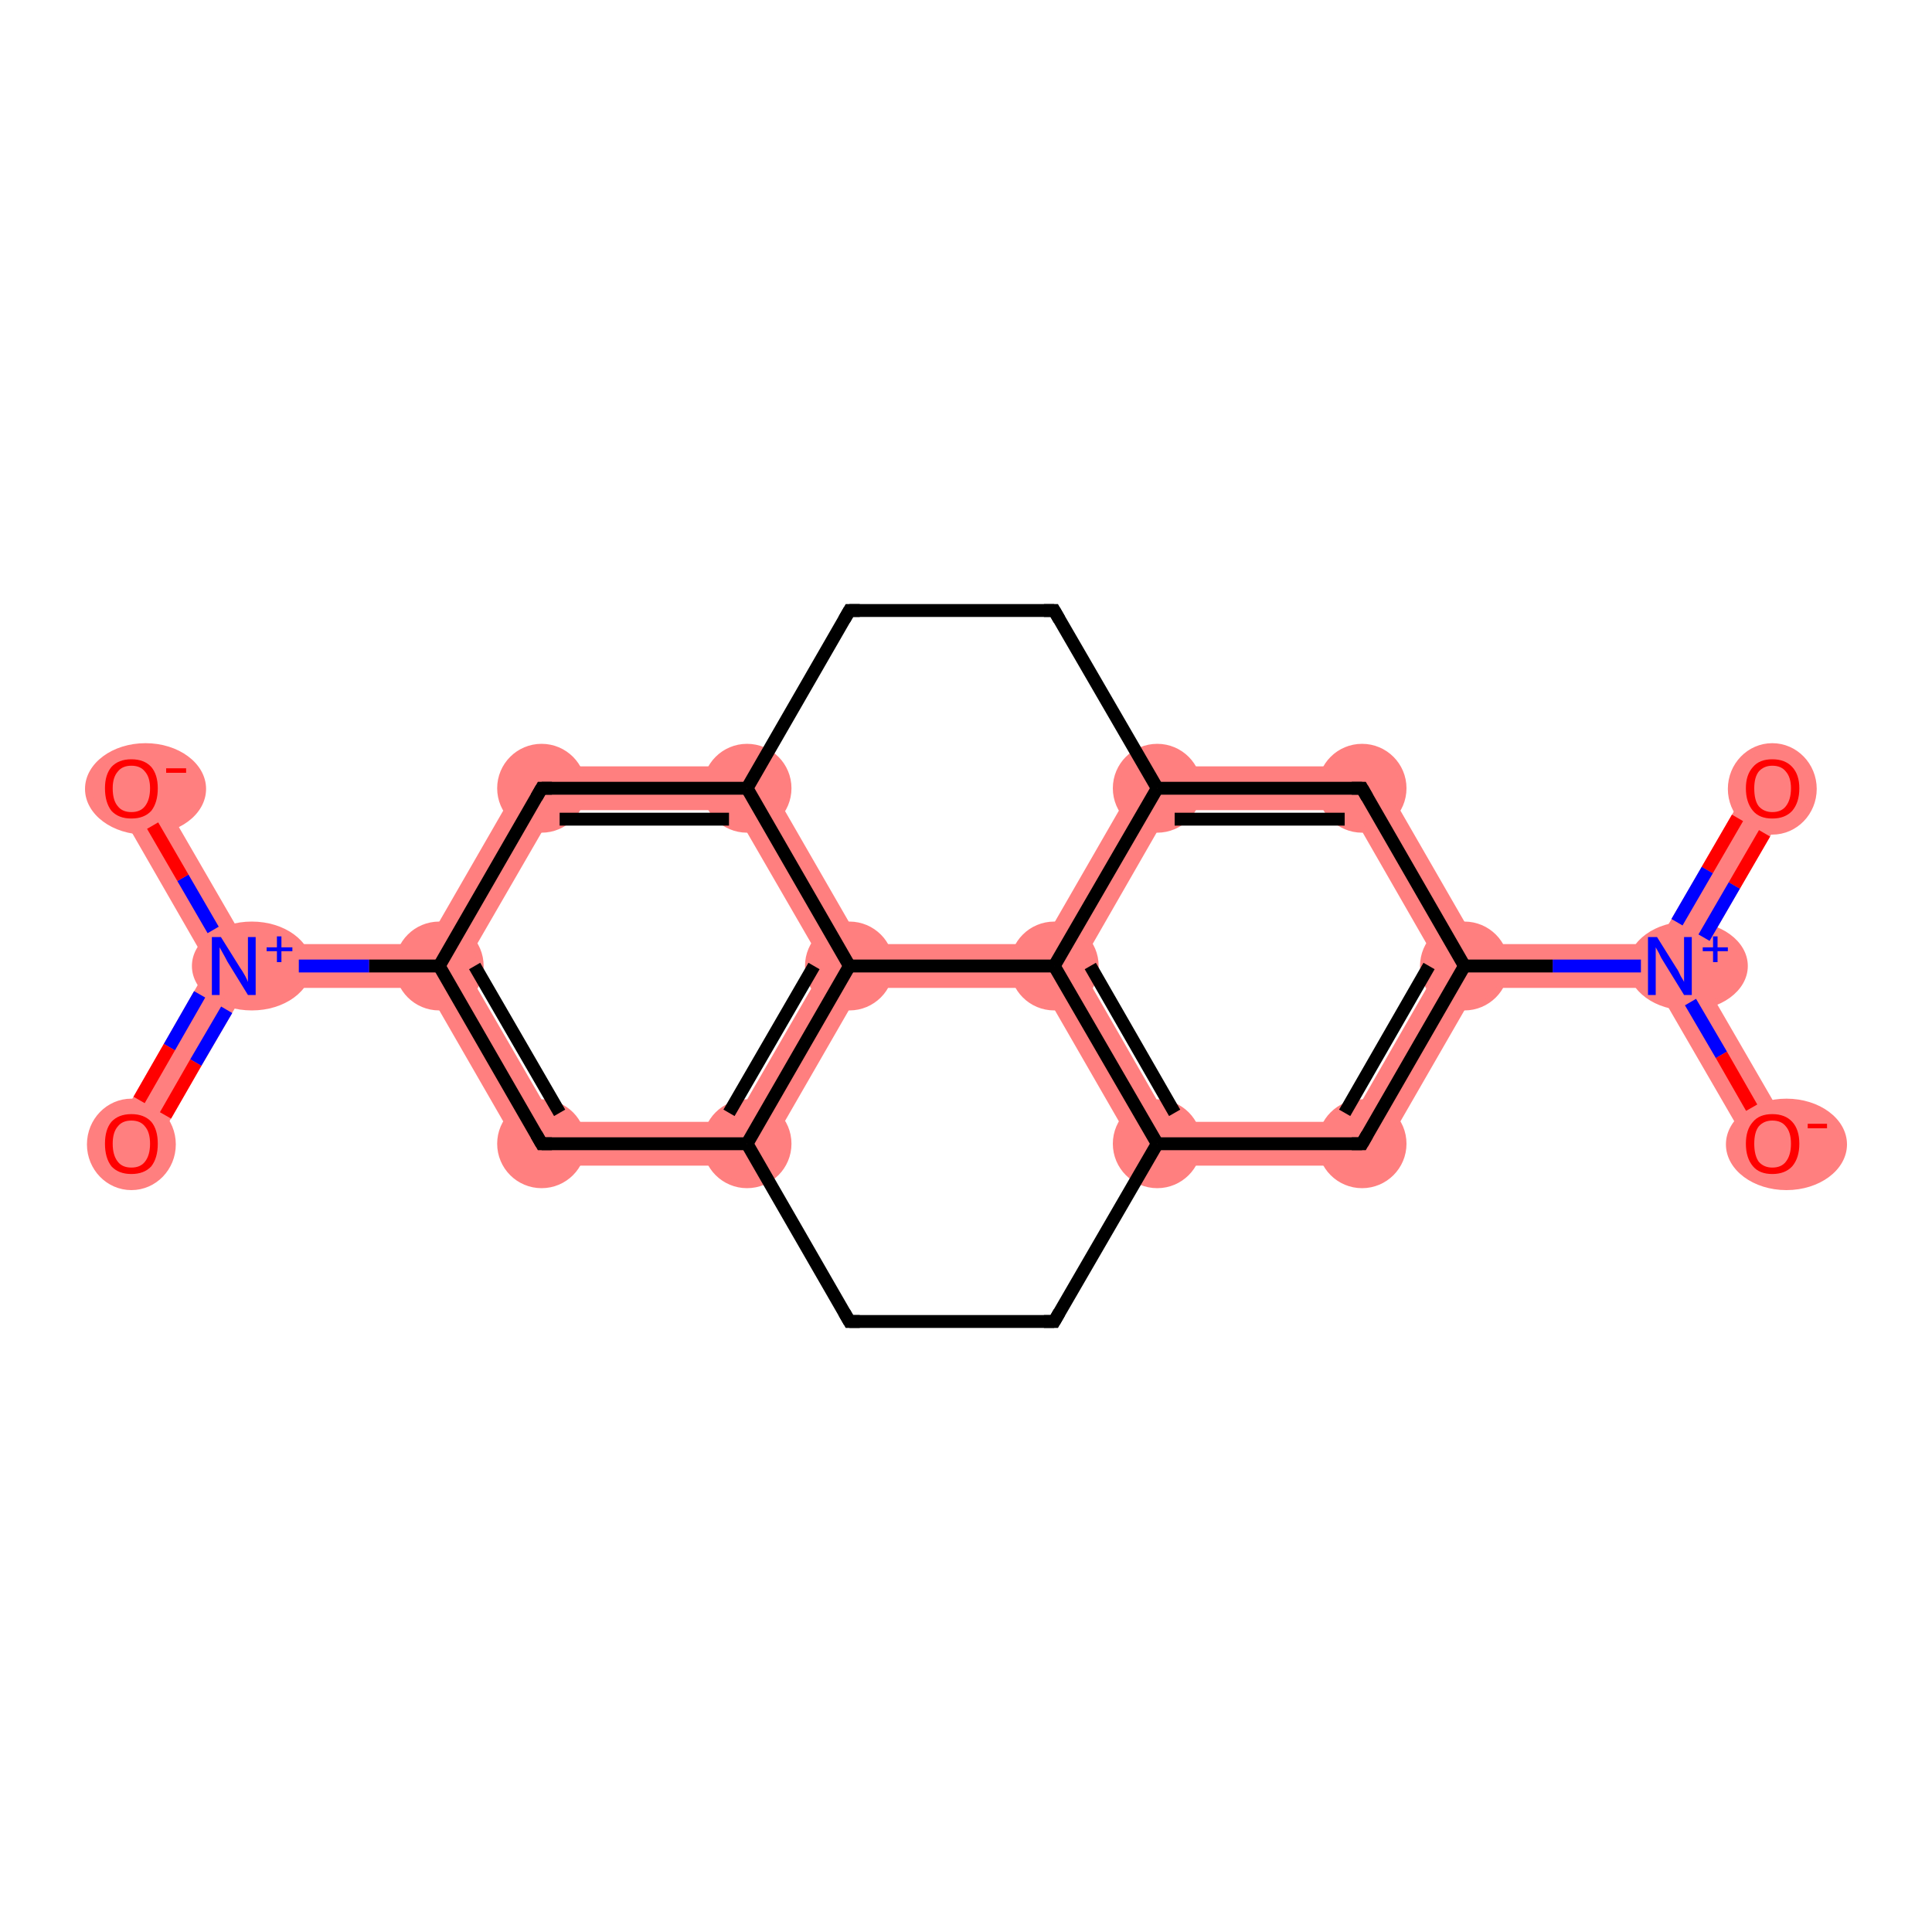 <?xml version='1.0' encoding='iso-8859-1'?>
<svg version='1.1' baseProfile='full'
              xmlns='http://www.w3.org/2000/svg'
                      xmlns:rdkit='http://www.rdkit.org/xml'
                      xmlns:xlink='http://www.w3.org/1999/xlink'
                  xml:space='preserve'
width='300px' height='300px' viewBox='0 0 300 300'>
<!-- END OF HEADER -->
<rect style='opacity:1.0;fill:#FFFFFF;stroke:none' width='300.0' height='300.0' x='0.0' y='0.0'> </rect>
<path class='bond-0 atom-0 atom-1' d='M 272.3,120.7 L 278.2,124.1 L 263.2,150.0 L 259.3,150.0 L 257.3,146.6 Z' style='fill:#FF7F7F;fill-rule:evenodd;fill-opacity:1;stroke:#FF7F7F;stroke-width:0.0px;stroke-linecap:butt;stroke-linejoin:miter;stroke-opacity:1;' />
<path class='bond-1 atom-1 atom-2' d='M 259.3,150.0 L 263.2,150.0 L 278.2,175.9 L 272.3,179.3 L 257.3,153.4 Z' style='fill:#FF7F7F;fill-rule:evenodd;fill-opacity:1;stroke:#FF7F7F;stroke-width:0.0px;stroke-linecap:butt;stroke-linejoin:miter;stroke-opacity:1;' />
<path class='bond-2 atom-1 atom-3' d='M 257.3,146.6 L 259.3,150.0 L 257.3,153.4 L 229.4,153.4 L 227.4,150.0 L 229.4,146.6 Z' style='fill:#FF7F7F;fill-rule:evenodd;fill-opacity:1;stroke:#FF7F7F;stroke-width:0.0px;stroke-linecap:butt;stroke-linejoin:miter;stroke-opacity:1;' />
<path class='bond-3 atom-3 atom-4' d='M 223.5,150.0 L 227.4,150.0 L 229.4,153.4 L 213.5,181.0 L 209.6,174.2 Z' style='fill:#FF7F7F;fill-rule:evenodd;fill-opacity:1;stroke:#FF7F7F;stroke-width:0.0px;stroke-linecap:butt;stroke-linejoin:miter;stroke-opacity:1;' />
<path class='bond-21 atom-3 atom-8' d='M 213.5,119.0 L 229.4,146.6 L 227.4,150.0 L 223.5,150.0 L 209.6,125.8 Z' style='fill:#FF7F7F;fill-rule:evenodd;fill-opacity:1;stroke:#FF7F7F;stroke-width:0.0px;stroke-linecap:butt;stroke-linejoin:miter;stroke-opacity:1;' />
<path class='bond-4 atom-4 atom-5' d='M 181.6,174.2 L 209.6,174.2 L 213.5,181.0 L 177.7,181.0 Z' style='fill:#FF7F7F;fill-rule:evenodd;fill-opacity:1;stroke:#FF7F7F;stroke-width:0.0px;stroke-linecap:butt;stroke-linejoin:miter;stroke-opacity:1;' />
<path class='bond-5 atom-5 atom-6' d='M 163.7,150.0 L 167.7,150.0 L 181.6,174.2 L 177.7,181.0 L 161.8,153.4 Z' style='fill:#FF7F7F;fill-rule:evenodd;fill-opacity:1;stroke:#FF7F7F;stroke-width:0.0px;stroke-linecap:butt;stroke-linejoin:miter;stroke-opacity:1;' />
<path class='bond-6 atom-6 atom-7' d='M 177.7,119.0 L 181.6,125.8 L 167.7,150.0 L 163.7,150.0 L 161.8,146.6 Z' style='fill:#FF7F7F;fill-rule:evenodd;fill-opacity:1;stroke:#FF7F7F;stroke-width:0.0px;stroke-linecap:butt;stroke-linejoin:miter;stroke-opacity:1;' />
<path class='bond-24 atom-6 atom-19' d='M 133.8,146.6 L 161.8,146.6 L 163.7,150.0 L 161.8,153.4 L 133.8,153.4 L 131.9,150.0 Z' style='fill:#FF7F7F;fill-rule:evenodd;fill-opacity:1;stroke:#FF7F7F;stroke-width:0.0px;stroke-linecap:butt;stroke-linejoin:miter;stroke-opacity:1;' />
<path class='bond-7 atom-7 atom-8' d='M 177.7,119.0 L 213.5,119.0 L 209.6,125.8 L 181.6,125.8 Z' style='fill:#FF7F7F;fill-rule:evenodd;fill-opacity:1;stroke:#FF7F7F;stroke-width:0.0px;stroke-linecap:butt;stroke-linejoin:miter;stroke-opacity:1;' />
<path class='bond-11 atom-11 atom-12' d='M 117.9,119.0 L 114.0,125.8 L 86.1,125.8 L 82.1,119.0 Z' style='fill:#FF7F7F;fill-rule:evenodd;fill-opacity:1;stroke:#FF7F7F;stroke-width:0.0px;stroke-linecap:butt;stroke-linejoin:miter;stroke-opacity:1;' />
<path class='bond-22 atom-11 atom-19' d='M 117.9,119.0 L 133.8,146.6 L 131.9,150.0 L 128.0,150.0 L 114.0,125.8 Z' style='fill:#FF7F7F;fill-rule:evenodd;fill-opacity:1;stroke:#FF7F7F;stroke-width:0.0px;stroke-linecap:butt;stroke-linejoin:miter;stroke-opacity:1;' />
<path class='bond-12 atom-12 atom-13' d='M 82.1,119.0 L 86.1,125.8 L 72.1,150.0 L 68.2,150.0 L 66.2,146.6 Z' style='fill:#FF7F7F;fill-rule:evenodd;fill-opacity:1;stroke:#FF7F7F;stroke-width:0.0px;stroke-linecap:butt;stroke-linejoin:miter;stroke-opacity:1;' />
<path class='bond-13 atom-13 atom-14' d='M 66.2,146.6 L 68.2,150.0 L 66.2,153.4 L 38.3,153.4 L 36.3,150.0 L 38.3,146.6 Z' style='fill:#FF7F7F;fill-rule:evenodd;fill-opacity:1;stroke:#FF7F7F;stroke-width:0.0px;stroke-linecap:butt;stroke-linejoin:miter;stroke-opacity:1;' />
<path class='bond-16 atom-13 atom-17' d='M 68.2,150.0 L 72.1,150.0 L 86.1,174.2 L 82.1,181.0 L 66.2,153.4 Z' style='fill:#FF7F7F;fill-rule:evenodd;fill-opacity:1;stroke:#FF7F7F;stroke-width:0.0px;stroke-linecap:butt;stroke-linejoin:miter;stroke-opacity:1;' />
<path class='bond-14 atom-14 atom-15' d='M 32.4,150.0 L 36.3,150.0 L 38.3,153.4 L 23.3,179.3 L 17.5,175.9 Z' style='fill:#FF7F7F;fill-rule:evenodd;fill-opacity:1;stroke:#FF7F7F;stroke-width:0.0px;stroke-linecap:butt;stroke-linejoin:miter;stroke-opacity:1;' />
<path class='bond-15 atom-14 atom-16' d='M 23.3,120.7 L 38.3,146.6 L 36.3,150.0 L 32.4,150.0 L 17.5,124.1 Z' style='fill:#FF7F7F;fill-rule:evenodd;fill-opacity:1;stroke:#FF7F7F;stroke-width:0.0px;stroke-linecap:butt;stroke-linejoin:miter;stroke-opacity:1;' />
<path class='bond-17 atom-17 atom-18' d='M 114.0,174.2 L 117.9,181.0 L 82.1,181.0 L 86.1,174.2 Z' style='fill:#FF7F7F;fill-rule:evenodd;fill-opacity:1;stroke:#FF7F7F;stroke-width:0.0px;stroke-linecap:butt;stroke-linejoin:miter;stroke-opacity:1;' />
<path class='bond-18 atom-18 atom-19' d='M 128.0,150.0 L 131.9,150.0 L 133.8,153.4 L 117.9,181.0 L 114.0,174.2 Z' style='fill:#FF7F7F;fill-rule:evenodd;fill-opacity:1;stroke:#FF7F7F;stroke-width:0.0px;stroke-linecap:butt;stroke-linejoin:miter;stroke-opacity:1;' />
<ellipse cx='275.2' cy='122.5' rx='6.4' ry='6.6' class='atom-0'  style='fill:#FF7F7F;fill-rule:evenodd;stroke:#FF7F7F;stroke-width:1.0px;stroke-linecap:butt;stroke-linejoin:miter;stroke-opacity:1' />
<ellipse cx='262.1' cy='150.0' rx='8.8' ry='6.4' class='atom-1'  style='fill:#FF7F7F;fill-rule:evenodd;stroke:#FF7F7F;stroke-width:1.0px;stroke-linecap:butt;stroke-linejoin:miter;stroke-opacity:1' />
<ellipse cx='277.4' cy='177.7' rx='8.9' ry='6.6' class='atom-2'  style='fill:#FF7F7F;fill-rule:evenodd;stroke:#FF7F7F;stroke-width:1.0px;stroke-linecap:butt;stroke-linejoin:miter;stroke-opacity:1' />
<ellipse cx='227.4' cy='150.0' rx='6.4' ry='6.4' class='atom-3'  style='fill:#FF7F7F;fill-rule:evenodd;stroke:#FF7F7F;stroke-width:1.0px;stroke-linecap:butt;stroke-linejoin:miter;stroke-opacity:1' />
<ellipse cx='211.5' cy='177.6' rx='6.4' ry='6.4' class='atom-4'  style='fill:#FF7F7F;fill-rule:evenodd;stroke:#FF7F7F;stroke-width:1.0px;stroke-linecap:butt;stroke-linejoin:miter;stroke-opacity:1' />
<ellipse cx='179.7' cy='177.6' rx='6.4' ry='6.4' class='atom-5'  style='fill:#FF7F7F;fill-rule:evenodd;stroke:#FF7F7F;stroke-width:1.0px;stroke-linecap:butt;stroke-linejoin:miter;stroke-opacity:1' />
<ellipse cx='163.7' cy='150.0' rx='6.4' ry='6.4' class='atom-6'  style='fill:#FF7F7F;fill-rule:evenodd;stroke:#FF7F7F;stroke-width:1.0px;stroke-linecap:butt;stroke-linejoin:miter;stroke-opacity:1' />
<ellipse cx='179.7' cy='122.4' rx='6.4' ry='6.4' class='atom-7'  style='fill:#FF7F7F;fill-rule:evenodd;stroke:#FF7F7F;stroke-width:1.0px;stroke-linecap:butt;stroke-linejoin:miter;stroke-opacity:1' />
<ellipse cx='211.5' cy='122.4' rx='6.4' ry='6.4' class='atom-8'  style='fill:#FF7F7F;fill-rule:evenodd;stroke:#FF7F7F;stroke-width:1.0px;stroke-linecap:butt;stroke-linejoin:miter;stroke-opacity:1' />
<ellipse cx='116.0' cy='122.4' rx='6.4' ry='6.4' class='atom-11'  style='fill:#FF7F7F;fill-rule:evenodd;stroke:#FF7F7F;stroke-width:1.0px;stroke-linecap:butt;stroke-linejoin:miter;stroke-opacity:1' />
<ellipse cx='84.1' cy='122.4' rx='6.4' ry='6.4' class='atom-12'  style='fill:#FF7F7F;fill-rule:evenodd;stroke:#FF7F7F;stroke-width:1.0px;stroke-linecap:butt;stroke-linejoin:miter;stroke-opacity:1' />
<ellipse cx='68.2' cy='150.0' rx='6.4' ry='6.4' class='atom-13'  style='fill:#FF7F7F;fill-rule:evenodd;stroke:#FF7F7F;stroke-width:1.0px;stroke-linecap:butt;stroke-linejoin:miter;stroke-opacity:1' />
<ellipse cx='39.1' cy='150.0' rx='8.8' ry='6.4' class='atom-14'  style='fill:#FF7F7F;fill-rule:evenodd;stroke:#FF7F7F;stroke-width:1.0px;stroke-linecap:butt;stroke-linejoin:miter;stroke-opacity:1' />
<ellipse cx='20.4' cy='177.7' rx='6.4' ry='6.6' class='atom-15'  style='fill:#FF7F7F;fill-rule:evenodd;stroke:#FF7F7F;stroke-width:1.0px;stroke-linecap:butt;stroke-linejoin:miter;stroke-opacity:1' />
<ellipse cx='22.6' cy='122.5' rx='8.9' ry='6.6' class='atom-16'  style='fill:#FF7F7F;fill-rule:evenodd;stroke:#FF7F7F;stroke-width:1.0px;stroke-linecap:butt;stroke-linejoin:miter;stroke-opacity:1' />
<ellipse cx='84.1' cy='177.6' rx='6.4' ry='6.4' class='atom-17'  style='fill:#FF7F7F;fill-rule:evenodd;stroke:#FF7F7F;stroke-width:1.0px;stroke-linecap:butt;stroke-linejoin:miter;stroke-opacity:1' />
<ellipse cx='116.0' cy='177.6' rx='6.4' ry='6.4' class='atom-18'  style='fill:#FF7F7F;fill-rule:evenodd;stroke:#FF7F7F;stroke-width:1.0px;stroke-linecap:butt;stroke-linejoin:miter;stroke-opacity:1' />
<ellipse cx='131.9' cy='150.0' rx='6.4' ry='6.4' class='atom-19'  style='fill:#FF7F7F;fill-rule:evenodd;stroke:#FF7F7F;stroke-width:1.0px;stroke-linecap:butt;stroke-linejoin:miter;stroke-opacity:1' />
<path class='bond-0 atom-0 atom-1' d='M 274.0,129.4 L 269.3,137.5' style='fill:none;fill-rule:evenodd;stroke:#FF0000;stroke-width:2.0px;stroke-linecap:butt;stroke-linejoin:miter;stroke-opacity:1' />
<path class='bond-0 atom-0 atom-1' d='M 269.3,137.5 L 264.6,145.6' style='fill:none;fill-rule:evenodd;stroke:#0000FF;stroke-width:2.0px;stroke-linecap:butt;stroke-linejoin:miter;stroke-opacity:1' />
<path class='bond-0 atom-0 atom-1' d='M 269.8,127.0 L 265.1,135.1' style='fill:none;fill-rule:evenodd;stroke:#FF0000;stroke-width:2.0px;stroke-linecap:butt;stroke-linejoin:miter;stroke-opacity:1' />
<path class='bond-0 atom-0 atom-1' d='M 265.1,135.1 L 260.4,143.2' style='fill:none;fill-rule:evenodd;stroke:#0000FF;stroke-width:2.0px;stroke-linecap:butt;stroke-linejoin:miter;stroke-opacity:1' />
<path class='bond-1 atom-1 atom-2' d='M 262.5,155.6 L 267.3,163.8' style='fill:none;fill-rule:evenodd;stroke:#0000FF;stroke-width:2.0px;stroke-linecap:butt;stroke-linejoin:miter;stroke-opacity:1' />
<path class='bond-1 atom-1 atom-2' d='M 267.3,163.8 L 272.0,172.0' style='fill:none;fill-rule:evenodd;stroke:#FF0000;stroke-width:2.0px;stroke-linecap:butt;stroke-linejoin:miter;stroke-opacity:1' />
<path class='bond-2 atom-1 atom-3' d='M 254.8,150.0 L 241.1,150.0' style='fill:none;fill-rule:evenodd;stroke:#0000FF;stroke-width:2.0px;stroke-linecap:butt;stroke-linejoin:miter;stroke-opacity:1' />
<path class='bond-2 atom-1 atom-3' d='M 241.1,150.0 L 227.4,150.0' style='fill:none;fill-rule:evenodd;stroke:#000000;stroke-width:2.0px;stroke-linecap:butt;stroke-linejoin:miter;stroke-opacity:1' />
<path class='bond-3 atom-3 atom-4' d='M 227.4,150.0 L 211.5,177.6' style='fill:none;fill-rule:evenodd;stroke:#000000;stroke-width:2.0px;stroke-linecap:butt;stroke-linejoin:miter;stroke-opacity:1' />
<path class='bond-3 atom-3 atom-4' d='M 221.9,150.0 L 208.8,172.8' style='fill:none;fill-rule:evenodd;stroke:#000000;stroke-width:2.0px;stroke-linecap:butt;stroke-linejoin:miter;stroke-opacity:1' />
<path class='bond-4 atom-4 atom-5' d='M 211.5,177.6 L 179.7,177.6' style='fill:none;fill-rule:evenodd;stroke:#000000;stroke-width:2.0px;stroke-linecap:butt;stroke-linejoin:miter;stroke-opacity:1' />
<path class='bond-5 atom-5 atom-6' d='M 179.7,177.6 L 163.7,150.0' style='fill:none;fill-rule:evenodd;stroke:#000000;stroke-width:2.0px;stroke-linecap:butt;stroke-linejoin:miter;stroke-opacity:1' />
<path class='bond-5 atom-5 atom-6' d='M 182.4,172.8 L 169.3,150.0' style='fill:none;fill-rule:evenodd;stroke:#000000;stroke-width:2.0px;stroke-linecap:butt;stroke-linejoin:miter;stroke-opacity:1' />
<path class='bond-6 atom-6 atom-7' d='M 163.7,150.0 L 179.7,122.4' style='fill:none;fill-rule:evenodd;stroke:#000000;stroke-width:2.0px;stroke-linecap:butt;stroke-linejoin:miter;stroke-opacity:1' />
<path class='bond-7 atom-7 atom-8' d='M 179.7,122.4 L 211.5,122.4' style='fill:none;fill-rule:evenodd;stroke:#000000;stroke-width:2.0px;stroke-linecap:butt;stroke-linejoin:miter;stroke-opacity:1' />
<path class='bond-7 atom-7 atom-8' d='M 182.4,127.2 L 208.8,127.2' style='fill:none;fill-rule:evenodd;stroke:#000000;stroke-width:2.0px;stroke-linecap:butt;stroke-linejoin:miter;stroke-opacity:1' />
<path class='bond-8 atom-7 atom-9' d='M 179.7,122.4 L 163.7,94.8' style='fill:none;fill-rule:evenodd;stroke:#000000;stroke-width:2.0px;stroke-linecap:butt;stroke-linejoin:miter;stroke-opacity:1' />
<path class='bond-9 atom-9 atom-10' d='M 163.7,94.8 L 131.9,94.8' style='fill:none;fill-rule:evenodd;stroke:#000000;stroke-width:2.0px;stroke-linecap:butt;stroke-linejoin:miter;stroke-opacity:1' />
<path class='bond-10 atom-10 atom-11' d='M 131.9,94.8 L 116.0,122.4' style='fill:none;fill-rule:evenodd;stroke:#000000;stroke-width:2.0px;stroke-linecap:butt;stroke-linejoin:miter;stroke-opacity:1' />
<path class='bond-11 atom-11 atom-12' d='M 116.0,122.4 L 84.1,122.4' style='fill:none;fill-rule:evenodd;stroke:#000000;stroke-width:2.0px;stroke-linecap:butt;stroke-linejoin:miter;stroke-opacity:1' />
<path class='bond-11 atom-11 atom-12' d='M 113.2,127.2 L 86.9,127.2' style='fill:none;fill-rule:evenodd;stroke:#000000;stroke-width:2.0px;stroke-linecap:butt;stroke-linejoin:miter;stroke-opacity:1' />
<path class='bond-12 atom-12 atom-13' d='M 84.1,122.4 L 68.2,150.0' style='fill:none;fill-rule:evenodd;stroke:#000000;stroke-width:2.0px;stroke-linecap:butt;stroke-linejoin:miter;stroke-opacity:1' />
<path class='bond-13 atom-13 atom-14' d='M 68.2,150.0 L 57.3,150.0' style='fill:none;fill-rule:evenodd;stroke:#000000;stroke-width:2.0px;stroke-linecap:butt;stroke-linejoin:miter;stroke-opacity:1' />
<path class='bond-13 atom-13 atom-14' d='M 57.3,150.0 L 46.4,150.0' style='fill:none;fill-rule:evenodd;stroke:#0000FF;stroke-width:2.0px;stroke-linecap:butt;stroke-linejoin:miter;stroke-opacity:1' />
<path class='bond-14 atom-14 atom-15' d='M 31.0,154.4 L 26.3,162.6' style='fill:none;fill-rule:evenodd;stroke:#0000FF;stroke-width:2.0px;stroke-linecap:butt;stroke-linejoin:miter;stroke-opacity:1' />
<path class='bond-14 atom-14 atom-15' d='M 26.3,162.6 L 21.6,170.8' style='fill:none;fill-rule:evenodd;stroke:#FF0000;stroke-width:2.0px;stroke-linecap:butt;stroke-linejoin:miter;stroke-opacity:1' />
<path class='bond-14 atom-14 atom-15' d='M 35.2,156.8 L 30.4,165.0' style='fill:none;fill-rule:evenodd;stroke:#0000FF;stroke-width:2.0px;stroke-linecap:butt;stroke-linejoin:miter;stroke-opacity:1' />
<path class='bond-14 atom-14 atom-15' d='M 30.4,165.0 L 25.7,173.2' style='fill:none;fill-rule:evenodd;stroke:#FF0000;stroke-width:2.0px;stroke-linecap:butt;stroke-linejoin:miter;stroke-opacity:1' />
<path class='bond-15 atom-14 atom-16' d='M 33.1,144.4 L 28.4,136.3' style='fill:none;fill-rule:evenodd;stroke:#0000FF;stroke-width:2.0px;stroke-linecap:butt;stroke-linejoin:miter;stroke-opacity:1' />
<path class='bond-15 atom-14 atom-16' d='M 28.4,136.3 L 23.7,128.2' style='fill:none;fill-rule:evenodd;stroke:#FF0000;stroke-width:2.0px;stroke-linecap:butt;stroke-linejoin:miter;stroke-opacity:1' />
<path class='bond-16 atom-13 atom-17' d='M 68.2,150.0 L 84.1,177.6' style='fill:none;fill-rule:evenodd;stroke:#000000;stroke-width:2.0px;stroke-linecap:butt;stroke-linejoin:miter;stroke-opacity:1' />
<path class='bond-16 atom-13 atom-17' d='M 73.7,150.0 L 86.9,172.8' style='fill:none;fill-rule:evenodd;stroke:#000000;stroke-width:2.0px;stroke-linecap:butt;stroke-linejoin:miter;stroke-opacity:1' />
<path class='bond-17 atom-17 atom-18' d='M 84.1,177.6 L 116.0,177.6' style='fill:none;fill-rule:evenodd;stroke:#000000;stroke-width:2.0px;stroke-linecap:butt;stroke-linejoin:miter;stroke-opacity:1' />
<path class='bond-18 atom-18 atom-19' d='M 116.0,177.6 L 131.9,150.0' style='fill:none;fill-rule:evenodd;stroke:#000000;stroke-width:2.0px;stroke-linecap:butt;stroke-linejoin:miter;stroke-opacity:1' />
<path class='bond-18 atom-18 atom-19' d='M 113.2,172.8 L 126.4,150.0' style='fill:none;fill-rule:evenodd;stroke:#000000;stroke-width:2.0px;stroke-linecap:butt;stroke-linejoin:miter;stroke-opacity:1' />
<path class='bond-19 atom-18 atom-20' d='M 116.0,177.6 L 131.9,205.2' style='fill:none;fill-rule:evenodd;stroke:#000000;stroke-width:2.0px;stroke-linecap:butt;stroke-linejoin:miter;stroke-opacity:1' />
<path class='bond-20 atom-20 atom-21' d='M 131.9,205.2 L 163.7,205.2' style='fill:none;fill-rule:evenodd;stroke:#000000;stroke-width:2.0px;stroke-linecap:butt;stroke-linejoin:miter;stroke-opacity:1' />
<path class='bond-21 atom-8 atom-3' d='M 211.5,122.4 L 227.4,150.0' style='fill:none;fill-rule:evenodd;stroke:#000000;stroke-width:2.0px;stroke-linecap:butt;stroke-linejoin:miter;stroke-opacity:1' />
<path class='bond-22 atom-19 atom-11' d='M 131.9,150.0 L 116.0,122.4' style='fill:none;fill-rule:evenodd;stroke:#000000;stroke-width:2.0px;stroke-linecap:butt;stroke-linejoin:miter;stroke-opacity:1' />
<path class='bond-23 atom-21 atom-5' d='M 163.7,205.2 L 179.7,177.6' style='fill:none;fill-rule:evenodd;stroke:#000000;stroke-width:2.0px;stroke-linecap:butt;stroke-linejoin:miter;stroke-opacity:1' />
<path class='bond-24 atom-19 atom-6' d='M 131.9,150.0 L 163.7,150.0' style='fill:none;fill-rule:evenodd;stroke:#000000;stroke-width:2.0px;stroke-linecap:butt;stroke-linejoin:miter;stroke-opacity:1' />
<path d='M 212.3,176.2 L 211.5,177.6 L 209.9,177.6' style='fill:none;stroke:#000000;stroke-width:2.0px;stroke-linecap:butt;stroke-linejoin:miter;stroke-opacity:1;' />
<path d='M 209.9,122.4 L 211.5,122.4 L 212.3,123.8' style='fill:none;stroke:#000000;stroke-width:2.0px;stroke-linecap:butt;stroke-linejoin:miter;stroke-opacity:1;' />
<path d='M 164.5,96.2 L 163.7,94.8 L 162.1,94.8' style='fill:none;stroke:#000000;stroke-width:2.0px;stroke-linecap:butt;stroke-linejoin:miter;stroke-opacity:1;' />
<path d='M 133.5,94.8 L 131.9,94.8 L 131.1,96.2' style='fill:none;stroke:#000000;stroke-width:2.0px;stroke-linecap:butt;stroke-linejoin:miter;stroke-opacity:1;' />
<path d='M 85.7,122.4 L 84.1,122.4 L 83.3,123.8' style='fill:none;stroke:#000000;stroke-width:2.0px;stroke-linecap:butt;stroke-linejoin:miter;stroke-opacity:1;' />
<path d='M 83.3,176.2 L 84.1,177.6 L 85.7,177.6' style='fill:none;stroke:#000000;stroke-width:2.0px;stroke-linecap:butt;stroke-linejoin:miter;stroke-opacity:1;' />
<path d='M 131.1,203.8 L 131.9,205.2 L 133.5,205.2' style='fill:none;stroke:#000000;stroke-width:2.0px;stroke-linecap:butt;stroke-linejoin:miter;stroke-opacity:1;' />
<path d='M 162.1,205.2 L 163.7,205.2 L 164.5,203.8' style='fill:none;stroke:#000000;stroke-width:2.0px;stroke-linecap:butt;stroke-linejoin:miter;stroke-opacity:1;' />
<path class='atom-0' d='M 271.1 122.4
Q 271.1 120.3, 272.2 119.1
Q 273.2 117.9, 275.2 117.9
Q 277.2 117.9, 278.3 119.1
Q 279.4 120.3, 279.4 122.4
Q 279.4 124.6, 278.3 125.9
Q 277.2 127.1, 275.2 127.1
Q 273.2 127.1, 272.2 125.9
Q 271.1 124.6, 271.1 122.4
M 275.2 126.1
Q 276.6 126.1, 277.3 125.2
Q 278.1 124.2, 278.1 122.4
Q 278.1 120.7, 277.3 119.8
Q 276.6 118.9, 275.2 118.9
Q 273.9 118.9, 273.1 119.8
Q 272.4 120.7, 272.4 122.4
Q 272.4 124.3, 273.1 125.2
Q 273.9 126.1, 275.2 126.1
' fill='#FF0000'/>
<path class='atom-1' d='M 257.3 145.5
L 260.3 150.3
Q 260.6 150.7, 261.0 151.6
Q 261.5 152.4, 261.5 152.5
L 261.5 145.5
L 262.7 145.5
L 262.7 154.5
L 261.5 154.5
L 258.3 149.3
Q 257.9 148.7, 257.6 148.0
Q 257.2 147.3, 257.1 147.1
L 257.1 154.5
L 255.9 154.5
L 255.9 145.5
L 257.3 145.5
' fill='#0000FF'/>
<path class='atom-1' d='M 264.4 147.1
L 266.0 147.1
L 266.0 145.4
L 266.7 145.4
L 266.7 147.1
L 268.3 147.1
L 268.3 147.7
L 266.7 147.7
L 266.7 149.4
L 266.0 149.4
L 266.0 147.7
L 264.4 147.7
L 264.4 147.1
' fill='#0000FF'/>
<path class='atom-2' d='M 271.1 177.6
Q 271.1 175.4, 272.2 174.2
Q 273.2 173.0, 275.2 173.0
Q 277.2 173.0, 278.3 174.2
Q 279.4 175.4, 279.4 177.6
Q 279.4 179.8, 278.3 181.1
Q 277.2 182.3, 275.2 182.3
Q 273.2 182.3, 272.2 181.1
Q 271.1 179.8, 271.1 177.6
M 275.2 181.3
Q 276.6 181.3, 277.3 180.4
Q 278.1 179.4, 278.1 177.6
Q 278.1 175.8, 277.3 174.9
Q 276.6 174.0, 275.2 174.0
Q 273.9 174.0, 273.1 174.9
Q 272.4 175.8, 272.4 177.6
Q 272.4 179.4, 273.1 180.4
Q 273.9 181.3, 275.2 181.3
' fill='#FF0000'/>
<path class='atom-2' d='M 280.7 174.5
L 283.7 174.5
L 283.7 175.2
L 280.7 175.2
L 280.7 174.5
' fill='#FF0000'/>
<path class='atom-14' d='M 34.3 145.5
L 37.3 150.3
Q 37.6 150.7, 38.1 151.6
Q 38.5 152.4, 38.5 152.5
L 38.5 145.5
L 39.7 145.5
L 39.7 154.5
L 38.5 154.5
L 35.3 149.3
Q 35.0 148.7, 34.6 148.0
Q 34.2 147.3, 34.1 147.1
L 34.1 154.5
L 32.9 154.5
L 32.9 145.5
L 34.3 145.5
' fill='#0000FF'/>
<path class='atom-14' d='M 41.4 147.1
L 43.0 147.1
L 43.0 145.4
L 43.7 145.4
L 43.7 147.1
L 45.4 147.1
L 45.4 147.7
L 43.7 147.7
L 43.7 149.4
L 43.0 149.4
L 43.0 147.7
L 41.4 147.7
L 41.4 147.1
' fill='#0000FF'/>
<path class='atom-15' d='M 16.3 177.6
Q 16.3 175.4, 17.3 174.2
Q 18.4 173.0, 20.4 173.0
Q 22.4 173.0, 23.5 174.2
Q 24.5 175.4, 24.5 177.6
Q 24.5 179.8, 23.5 181.1
Q 22.4 182.3, 20.4 182.3
Q 18.4 182.3, 17.3 181.1
Q 16.3 179.8, 16.3 177.6
M 20.4 181.3
Q 21.8 181.3, 22.5 180.4
Q 23.3 179.4, 23.3 177.6
Q 23.3 175.8, 22.5 174.9
Q 21.8 174.0, 20.4 174.0
Q 19.0 174.0, 18.3 174.9
Q 17.5 175.8, 17.5 177.6
Q 17.5 179.4, 18.3 180.4
Q 19.0 181.3, 20.4 181.3
' fill='#FF0000'/>
<path class='atom-16' d='M 16.3 122.4
Q 16.3 120.3, 17.3 119.1
Q 18.4 117.9, 20.4 117.9
Q 22.4 117.9, 23.5 119.1
Q 24.5 120.3, 24.5 122.4
Q 24.5 124.6, 23.5 125.9
Q 22.4 127.1, 20.4 127.1
Q 18.4 127.1, 17.3 125.9
Q 16.3 124.6, 16.3 122.4
M 20.4 126.1
Q 21.8 126.1, 22.5 125.2
Q 23.3 124.2, 23.3 122.4
Q 23.3 120.7, 22.5 119.8
Q 21.8 118.9, 20.4 118.9
Q 19.0 118.9, 18.3 119.8
Q 17.5 120.7, 17.5 122.4
Q 17.5 124.3, 18.3 125.2
Q 19.0 126.1, 20.4 126.1
' fill='#FF0000'/>
<path class='atom-16' d='M 25.8 119.3
L 28.9 119.3
L 28.9 120.0
L 25.8 120.0
L 25.8 119.3
' fill='#FF0000'/>
</svg>
